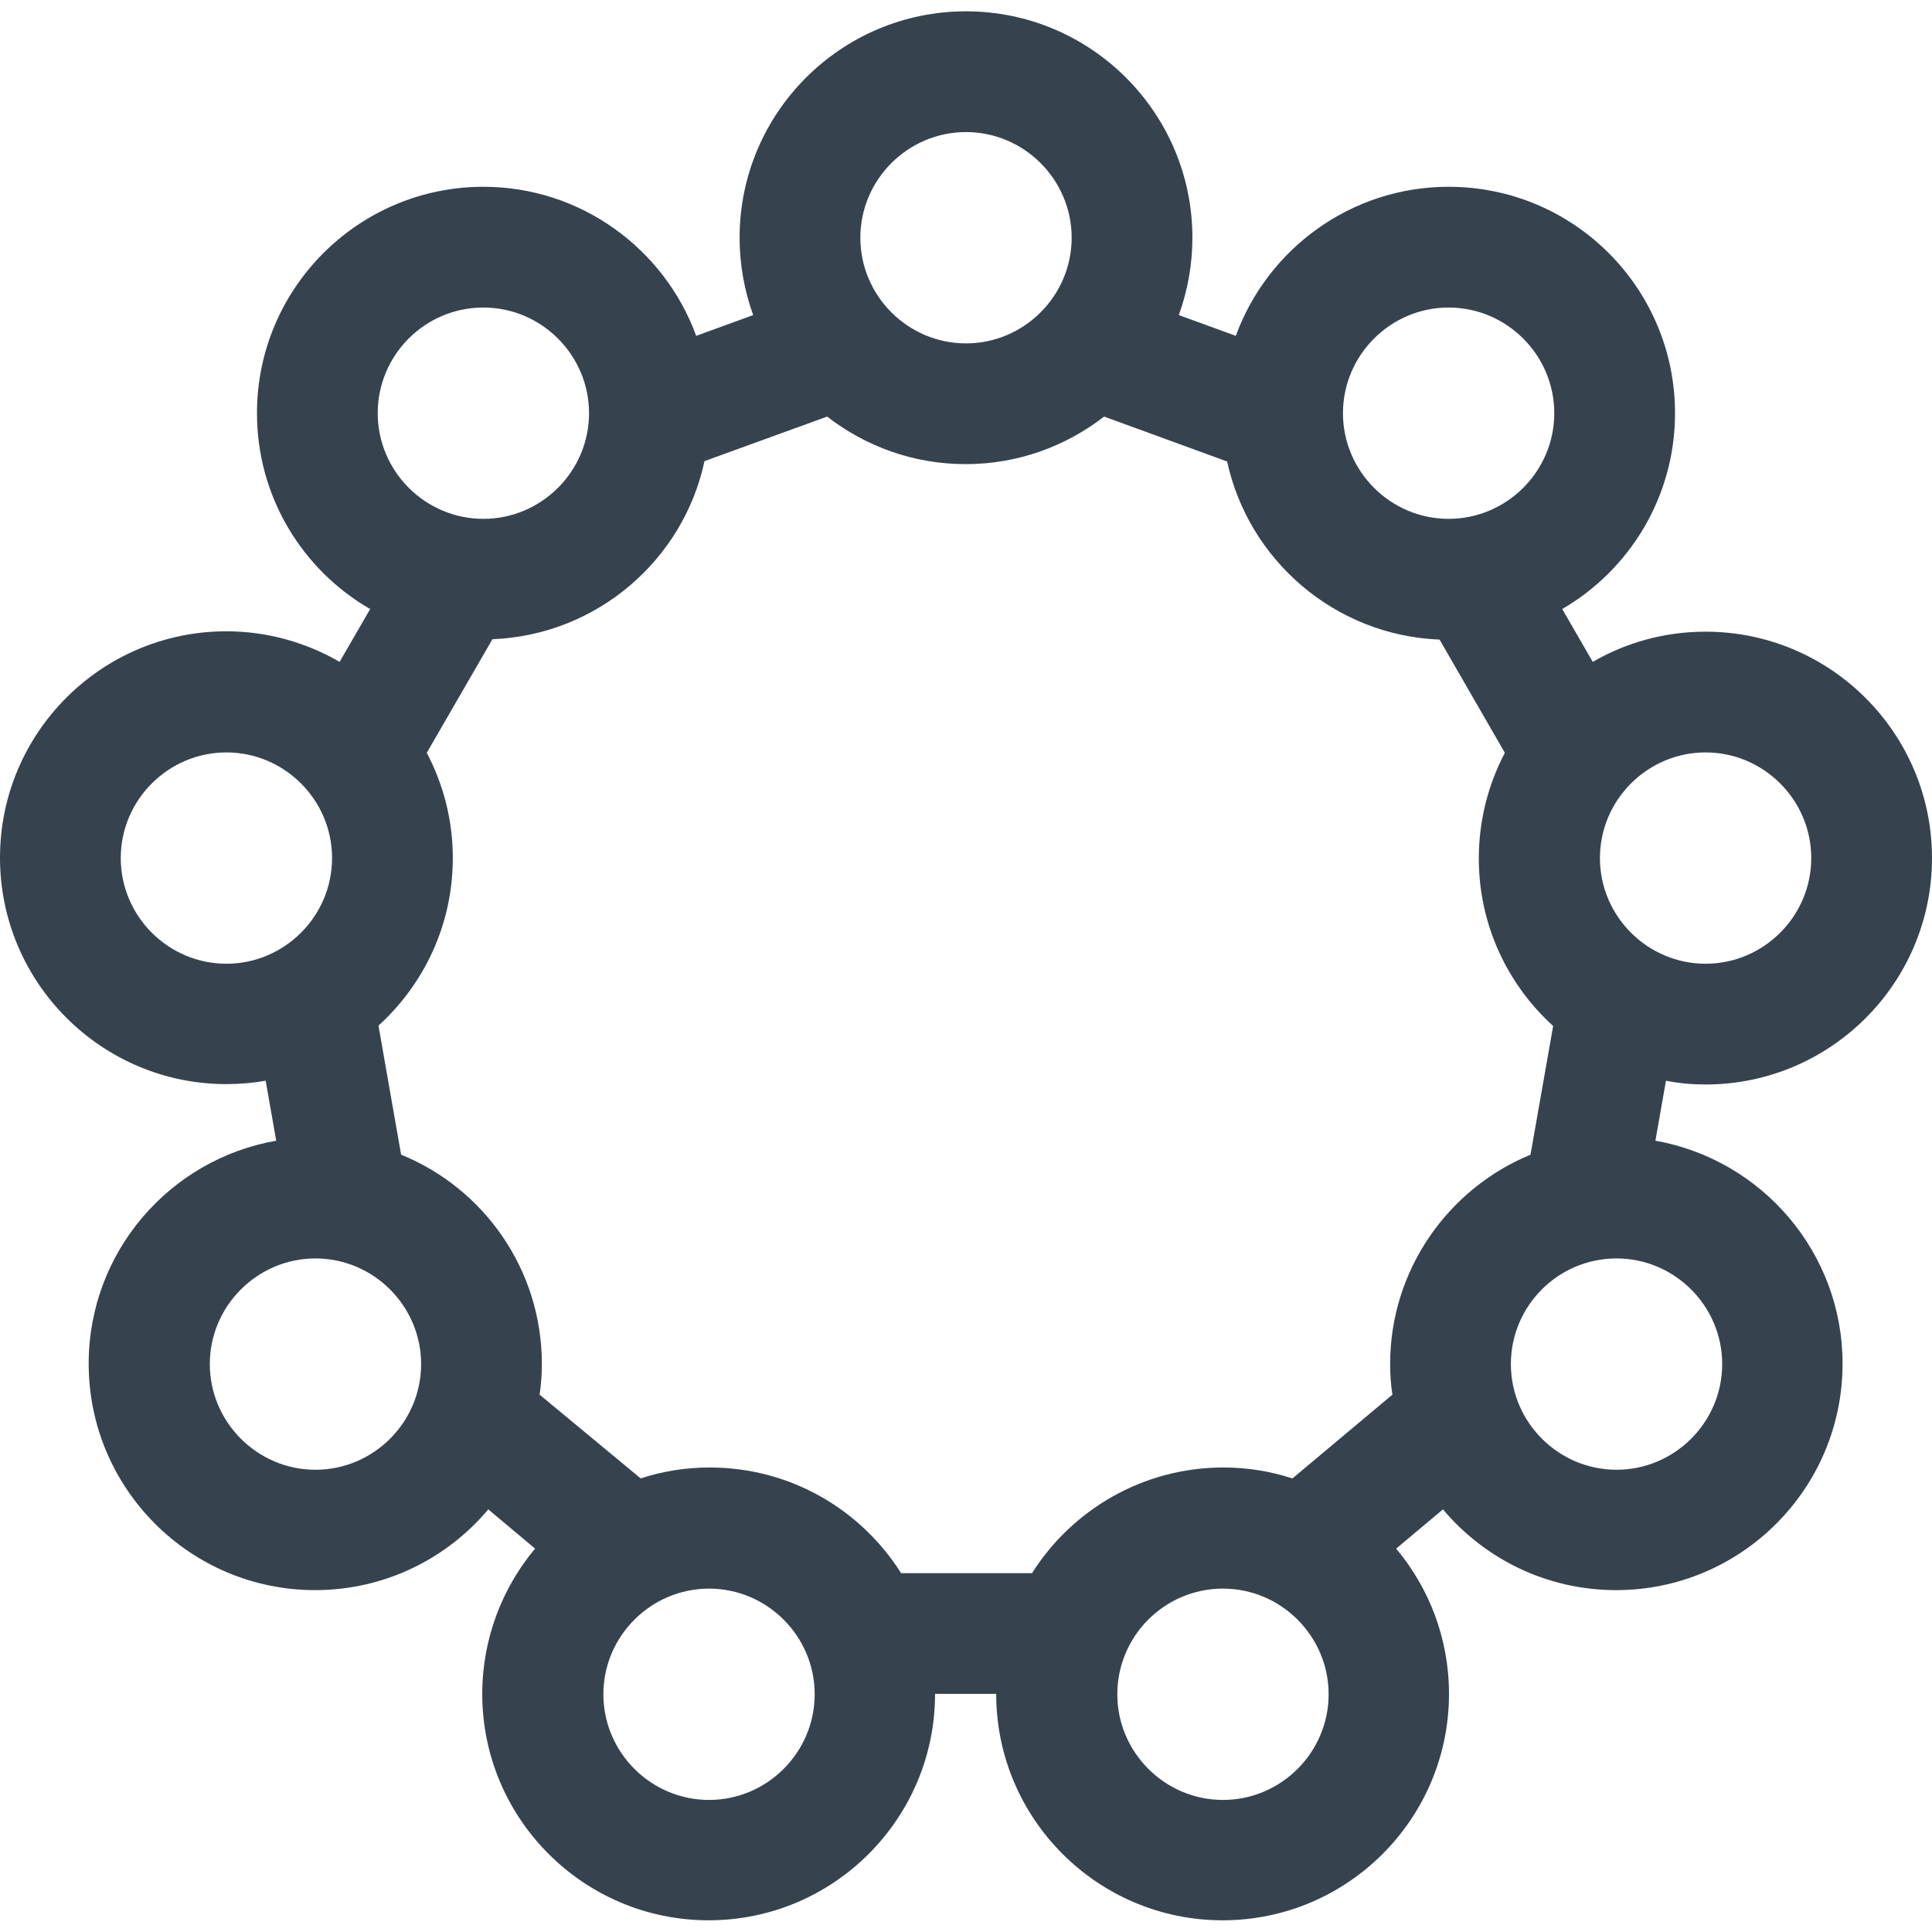 <svg xmlns="http://www.w3.org/2000/svg" viewBox="0 0 512 512" xml:space="preserve"><path d="M452 287.4c33.1 0 60-26.9 60-60s-26.9-60-60-60c-10.9 0-21.1 2.9-29.9 8l-8.1-14c17.9-10.4 29.9-29.8 29.9-51.9 0-33.1-26.8-60-60-60-25.9 0-48 16.5-56.4 39.5l-15.1-5.5c2.3-6.4 3.6-13.3 3.6-20.5 0-33.1-26.9-60-60-60s-60 26.9-60 60c0 7.2 1.3 14.1 3.6 20.5L184.5 89c-8.4-23-30.5-39.5-56.4-39.5-33.1 0-60 26.9-60 60 0 22.2 12.1 41.6 30 51.9l-8.1 14c-8.8-5.1-19.1-8.1-30-8.1-33.1 0-60 26.9-60 60s26.9 60 60 60c3.6 0 7-.3 10.4-.9l2.8 15.9c-28.2 4.9-49.7 29.5-49.7 59.1 0 33.1 26.9 60 60 60 18.4 0 34.9-8.3 45.9-21.4l12.4 10.4c-8.7 10.4-14 23.9-14 38.5 0 33.1 26.9 60 60 60s60-26.9 60-60H264c0 33.1 26.9 60 60 60s60-26.9 60-60c0-14.7-5.3-28.1-14-38.5l12.4-10.4c11 13.1 27.5 21.4 45.9 21.4 33.1 0 60-26.9 60-60 0-29.5-21.4-54.1-49.6-59.1l2.8-15.9c3.5.7 7 1 10.5 1zm0-88c15.4 0 28 12.6 28 28s-12.6 28-28 28-28-12.6-28-28 12.6-28 28-28zM383.9 81.5c15.4 0 28 12.6 28 28s-12.6 28-28 28-28-12.6-28-28 12.6-28 28-28zM256 35c15.4 0 28 12.6 28 28s-12.6 28-28 28-28-12.6-28-28 12.6-28 28-28zM128.1 81.5c15.4 0 28 12.6 28 28s-12.6 28-28 28-28-12.6-28-28 12.5-28 28-28zM32 227.4c0-15.4 12.6-28 28-28s28 12.6 28 28-12.6 28-28 28-28-12.6-28-28zm51.6 162.1c-15.4 0-28-12.6-28-28s12.6-28 28-28 28 12.6 28 28-12.6 28-28 28zM187.9 477c-15.4 0-28-12.6-28-28s12.6-28 28-28 28 12.6 28 28-12.6 28-28 28zm136.2 0c-15.4 0-28-12.6-28-28s12.5-28 28-28c15.4 0 28 12.6 28 28s-12.6 28-28 28zm132.3-115.5c0 15.4-12.6 28-28 28s-28-12.6-28-28 12.5-28 28-28c15.4 0 28 12.6 28 28zM405.6 306c-21.8 9-37.2 30.5-37.2 55.5 0 2.8.2 5.5.6 8.1l-26.5 22.2c-5.8-1.9-11.9-2.9-18.3-2.9-21.3 0-40.1 11.2-50.7 28h-34.7c-10.6-16.8-29.3-28-50.7-28-6.4 0-12.6 1-18.3 2.9L143 369.6c.4-2.7.6-5.4.6-8.1 0-25.1-15.4-46.6-37.3-55.5l-6-34.2c12.1-11 19.7-26.8 19.7-44.4 0-10.1-2.5-19.5-6.9-27.9l17.4-30.1c27.7-1.1 50.6-21 56.2-47.2l32.5-11.8c10.2 7.9 22.9 12.6 36.7 12.6 13.8 0 26.5-4.7 36.7-12.6l32.6 11.9c5.7 26.2 28.6 46.1 56.3 47.2l17.3 30c-4.4 8.4-6.9 17.9-6.9 28 0 17.6 7.6 33.4 19.7 44.4l-6 34.1z" fill="#36434f"/></svg>